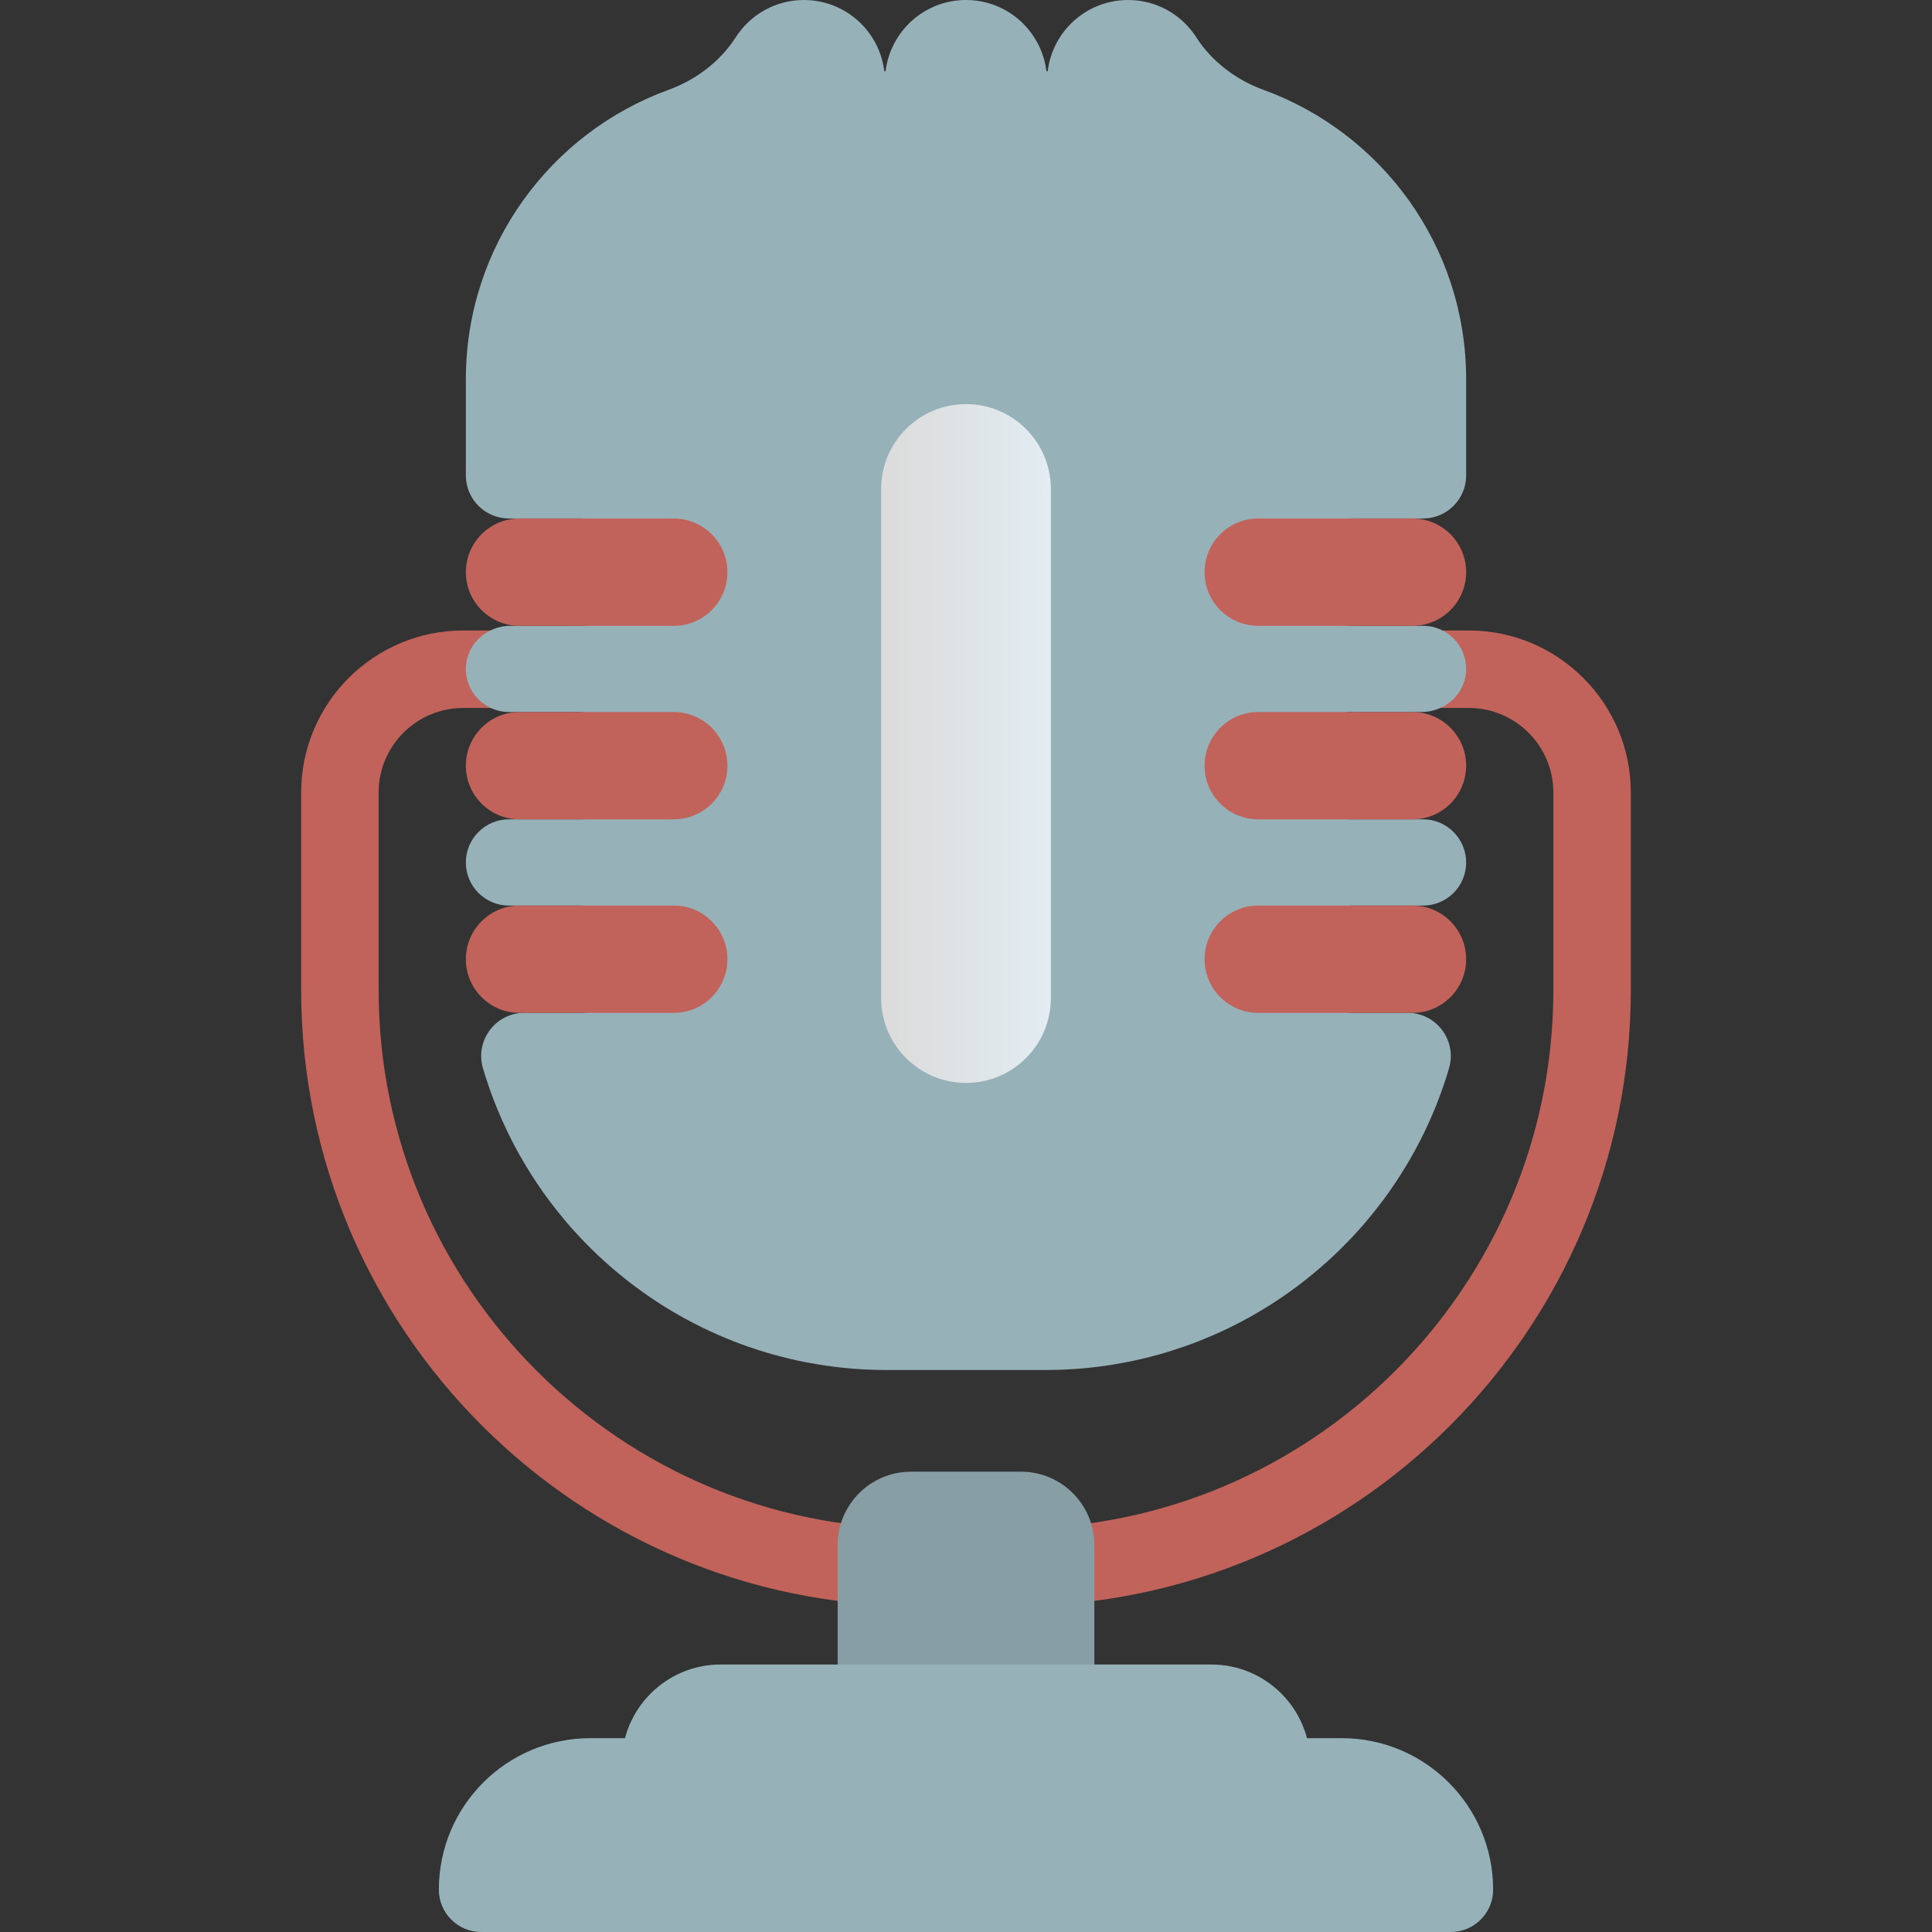 <?xml version="1.0" encoding="UTF-8" standalone="no"?>
<svg
   xmlns:dc="http://purl.org/dc/elements/1.1/"
   xmlns:cc="http://creativecommons.org/ns#"
   xmlns:rdf="http://www.w3.org/1999/02/22-rdf-syntax-ns#"
   xmlns:svg="http://www.w3.org/2000/svg"
   xmlns="http://www.w3.org/2000/svg"
   xmlns:sodipodi="http://sodipodi.sourceforge.net/DTD/sodipodi-0.dtd"
   xmlns:inkscape="http://www.inkscape.org/namespaces/inkscape"
   version="1.1"
   id="Capa_1"
   x="0px"
   y="0px"
   viewBox="0 0 512 512"
   style="enable-background:new 0 0 512 512;"
   xml:space="preserve"
   sodipodi:docname="deepin-voice-recorder.svg"
   inkscape:version="1.0.2 (e86c870879, 2021-01-15)"><rect x="0" y="0" width="512" height="512" fill="#333333" stroke="none"/><defs
   id="defs140" /><sodipodi:namedview
   pagecolor="#ffffff"
   bordercolor="#666666"
   borderopacity="1"
   objecttolerance="10"
   gridtolerance="10"
   guidetolerance="10"
   inkscape:pageopacity="0"
   inkscape:pageshadow="2"
   inkscape:window-width="1920"
   inkscape:window-height="1028"
   id="namedview138"
   showgrid="false"
   inkscape:zoom="0.88671875"
   inkscape:cx="74.047044"
   inkscape:cy="402.61288"
   inkscape:window-x="0"
   inkscape:window-y="24"
   inkscape:window-maximized="1"
   inkscape:current-layer="Capa_1" />
<linearGradient
   id="SVGID_1_"
   gradientUnits="userSpaceOnUse"
   x1="275.899"
   y1="219.357"
   x2="443.449"
   y2="219.357"
   gradientTransform="matrix(1.004 0 0 -1.004 0.192 516.561)">
	<stop
   offset="0"
   style="stop-color:#654E48"
   id="stop2" />
	<stop
   offset="0.445"
   style="stop-color:#5F4843"
   id="stop4" />
	<stop
   offset="1"
   style="stop-color:#503837"
   id="stop6" />
</linearGradient>
<path
   style="fill:#c1635a;fill-opacity:1"
   d="M268.972,425.604h-25.943c-89.997,0-163.215-73.218-163.215-163.217v-52.369  c0-23.674,19.259-42.934,42.932-42.934h266.509c23.672,0,42.932,19.259,42.932,42.934v52.369  C432.186,352.386,358.968,425.604,268.972,425.604z M122.745,187.616c-12.351,0-22.402,10.05-22.402,22.403v52.369  c0,78.677,64.008,142.685,142.684,142.685h25.943c78.677,0,142.684-64.009,142.684-142.685v-52.369  c0-12.353-10.05-22.403-22.401-22.403H122.745z"
   id="path9" />
<linearGradient
   id="SVGID_2_"
   gradientUnits="userSpaceOnUse"
   x1="222.869"
   y1="333.715"
   x2="398.109"
   y2="333.715"
   gradientTransform="matrix(1.004 0 0 -1.004 0.192 516.561)">
	<stop
   offset="0"
   style="stop-color:#E2EDF2"
   id="stop11" />
	<stop
   offset="1"
   style="stop-color:#9FC7E2"
   id="stop13" />
</linearGradient>
<path
   style="fill:#97b1b8;fill-opacity:1"
   d="M348.195,141.564c-2.573,2.573-4.174,6.132-4.174,10.059c0,7.857,6.378,14.221,14.221,14.221  h18.888c6.556,0,11.825,5.53,11.387,12.182c-0.397,6.077-5.707,10.662-11.785,10.662H358.24c-3.914,0-7.473,1.601-10.046,4.174  c-2.573,2.573-4.174,6.132-4.174,10.046c0,7.857,6.378,14.221,14.221,14.221h18.875c6.31,0,11.429,5.119,11.429,11.429v0.014  c0,6.31-5.119,11.415-11.415,11.415h-18.888c-2.943,0-5.68,0.904-7.952,2.437c-0.753,0.506-1.451,1.081-2.094,1.725  c-2.778,2.779-4.421,6.72-4.147,11.018c0.506,7.556,7.117,13.249,14.686,13.249h14.317c7.624,0,13.112,7.35,10.963,14.658  c-0.206,0.712-0.425,1.424-0.644,2.135c-0.26,0.807-0.52,1.601-0.794,2.395c-0.452,1.314-0.917,2.6-1.41,3.887  c-0.629,1.656-1.314,3.299-2.026,4.913c-0.205,0.466-0.411,0.917-0.615,1.368c-0.629,1.396-1.3,2.792-1.998,4.161  c-0.233,0.466-0.479,0.931-0.726,1.396c-0.466,0.904-0.958,1.807-1.465,2.697c-0.301,0.534-0.602,1.081-0.917,1.601  c-0.369,0.643-0.739,1.273-1.136,1.902c-1.382,2.272-2.847,4.49-4.38,6.652c-0.411,0.575-0.835,1.164-1.259,1.725  c-1.547,2.08-3.161,4.106-4.832,6.077c-0.355,0.411-0.712,0.821-1.067,1.232c-4.448,5.037-9.349,9.691-14.618,13.851  c-0.411,0.328-0.821,0.643-1.232,0.958c-0.466,0.355-0.931,0.712-1.396,1.054c-0.629,0.479-1.286,0.958-1.93,1.409  c-0.643,0.466-1.286,0.904-1.93,1.341c-2.437,1.656-4.927,3.217-7.486,4.667c-0.52,0.301-1.04,0.588-1.56,0.876  c-3.066,1.684-6.214,3.23-9.444,4.612c-0.561,0.246-1.122,0.479-1.698,0.712c-0.685,0.287-1.382,0.561-2.067,0.835  c-1.122,0.438-2.245,0.862-3.394,1.259c-0.972,0.342-1.958,0.671-2.957,0.986c-0.685,0.219-1.382,0.438-2.067,0.643  c-0.082,0.027-0.178,0.055-0.26,0.082c-0.52,0.151-1.04,0.301-1.574,0.452c-0.753,0.206-1.506,0.411-2.272,0.602  c-0.848,0.219-1.698,0.438-2.559,0.629c-1.054,0.246-2.108,0.479-3.161,0.685c-0.575,0.123-1.149,0.233-1.738,0.328  c-0.561,0.109-1.136,0.219-1.711,0.301c-0.109,0.027-0.233,0.055-0.355,0.068c-0.685,0.109-1.355,0.219-2.039,0.315  c-0.767,0.123-1.519,0.219-2.286,0.315c-0.342,0.041-0.685,0.082-1.026,0.123c-0.534,0.068-1.067,0.123-1.601,0.178  c-1.067,0.109-2.135,0.206-3.217,0.274c-0.807,0.068-1.628,0.109-2.45,0.151c-0.904,0.054-1.82,0.082-2.751,0.109  c-0.986,0.027-1.985,0.041-2.984,0.041h-41.964c-0.999,0-1.998-0.013-2.984-0.041c-0.931-0.027-1.847-0.055-2.751-0.109  c-0.821-0.041-1.642-0.082-2.45-0.151c-1.081-0.068-2.148-0.164-3.217-0.274c-0.534-0.055-1.067-0.109-1.601-0.178  c-0.342-0.041-0.685-0.082-1.027-0.123c-0.766-0.096-1.519-0.192-2.286-0.315c-0.685-0.096-1.355-0.206-2.039-0.315  c-0.123-0.014-0.246-0.041-0.355-0.068c-0.574-0.082-1.149-0.192-1.711-0.301c-0.588-0.096-1.164-0.206-1.738-0.328  c-1.054-0.206-2.108-0.438-3.161-0.685c-0.862-0.192-1.711-0.411-2.559-0.629c-0.767-0.192-1.519-0.397-2.272-0.602  c-0.534-0.151-1.054-0.301-1.574-0.452c-0.082-0.027-0.178-0.055-0.26-0.082c-0.685-0.206-1.382-0.425-2.067-0.643  c-0.999-0.315-1.985-0.643-2.957-0.986c-1.136-0.397-2.272-0.821-3.394-1.259c-0.685-0.274-1.382-0.547-2.067-0.835  c-0.575-0.233-1.136-0.466-1.698-0.712c-3.23-1.382-6.378-2.929-9.444-4.612c-0.52-0.287-1.04-0.575-1.56-0.876  c-2.559-1.451-5.051-3.011-7.486-4.667c-0.644-0.438-1.287-0.876-1.93-1.341c-0.644-0.452-1.3-0.931-1.93-1.409  c-0.466-0.342-0.931-0.698-1.396-1.054c-0.411-0.315-0.821-0.629-1.232-0.958c-5.27-4.16-10.17-8.814-14.618-13.851  c-0.355-0.411-0.712-0.821-1.067-1.232c-1.67-1.971-3.285-3.997-4.832-6.077c-0.425-0.561-0.848-1.15-1.259-1.725  c-1.533-2.162-2.998-4.38-4.38-6.652c-0.397-0.629-0.767-1.259-1.136-1.902c-0.315-0.52-0.615-1.067-0.917-1.601  c-0.507-0.889-0.999-1.793-1.465-2.697c-0.246-0.466-0.493-0.931-0.726-1.396c-0.698-1.368-1.368-2.765-1.998-4.161  c-0.205-0.452-0.411-0.904-0.615-1.368c-0.712-1.615-1.396-3.258-2.026-4.913c-0.493-1.287-0.972-2.573-1.41-3.887  c-0.274-0.794-0.534-1.588-0.794-2.395c-0.219-0.712-0.438-1.424-0.644-2.135c-2.148-7.309,3.339-14.658,10.963-14.658h14.809  c3.914,0,7.473-1.588,10.046-4.161c2.573-2.573,4.174-6.132,4.174-10.046c0-4.9-2.491-9.225-6.268-11.784  c-2.272-1.533-5.01-2.437-7.952-2.437h-18.888c-6.296,0-11.415-5.105-11.415-11.415v-0.014c0-6.31,5.119-11.429,11.415-11.429  h18.888c3.914,0,7.473-1.588,10.046-4.161c2.778-2.779,4.421-6.706,4.147-11.018c-0.506-7.556-7.131-13.263-14.699-13.263h-18.382  c-6.556,0-11.825-5.53-11.387-12.182c0.397-6.064,5.707-10.662,11.785-10.662h18.491c3.914,0,7.473-1.588,10.046-4.161  c2.573-2.573,4.174-6.132,4.174-10.06c0-7.857-6.378-14.221-14.221-14.221h-18.875c-6.31,0-11.429-5.105-11.429-11.415v-25.472  c0-35.285,22.391-65.327,53.735-76.715c7.24-2.641,13.632-7.459,17.807-13.947C198.803,3.928,205.455,0,213.037,0  c10.991,0,20.037,8.253,21.31,18.888h0.342C235.976,8.253,245.009,0,256,0s20.024,8.253,21.31,18.888h0.342  C278.926,8.253,287.973,0,298.963,0c7.583,0,14.235,3.928,18.039,9.854c4.174,6.487,10.566,11.305,17.807,13.947  c31.342,11.387,53.735,41.43,53.735,76.715v25.472c0,6.31-5.119,11.415-11.415,11.415h-18.888  C354.327,137.403,350.768,138.99,348.195,141.564z"
   id="path16" />
<linearGradient
   id="SVGID_3_"
   gradientUnits="userSpaceOnUse"
   x1="275.62"
   y1="272.062"
   x2="-0.47"
   y2="247.023"
   gradientTransform="matrix(1.004 0 0 -1.004 0.192 516.561)">
	<stop
   offset="0"
   style="stop-color:#654E48"
   id="stop18" />
	<stop
   offset="0.445"
   style="stop-color:#5F4843"
   id="stop20" />
	<stop
   offset="1"
   style="stop-color:#503837"
   id="stop22" />
</linearGradient>
<path
   style="fill:#c1635a;fill-opacity:1"
   d="M178.555,268.424h-40.881c-7.853,0-14.22-6.366-14.22-14.22l0,0  c0-7.853,6.366-14.22,14.22-14.22h40.881c7.853,0,14.22,6.366,14.22,14.22l0,0C192.775,262.057,186.409,268.424,178.555,268.424z"
   id="path25" />
<linearGradient
   id="SVGID_4_"
   gradientUnits="userSpaceOnUse"
   x1="275.62"
   y1="323.154"
   x2="-0.47"
   y2="298.104"
   gradientTransform="matrix(1.004 0 0 -1.004 0.192 516.561)">
	<stop
   offset="0"
   style="stop-color:#654E48"
   id="stop27" />
	<stop
   offset="0.445"
   style="stop-color:#5F4843"
   id="stop29" />
	<stop
   offset="1"
   style="stop-color:#503837"
   id="stop31" />
</linearGradient>
<path
   style="fill:#c1635a;fill-opacity:1"
   d="M178.555,217.136h-40.881c-7.853,0-14.22-6.366-14.22-14.22l0,0  c0-7.853,6.366-14.22,14.22-14.22h40.881c7.853,0,14.22,6.366,14.22,14.22l0,0C192.775,210.77,186.409,217.136,178.555,217.136z"
   id="path34" />
<linearGradient
   id="SVGID_5_"
   gradientUnits="userSpaceOnUse"
   x1="275.62"
   y1="374.236"
   x2="-0.47"
   y2="349.195"
   gradientTransform="matrix(1.004 0 0 -1.004 0.192 516.561)">
	<stop
   offset="0"
   style="stop-color:#654E48"
   id="stop36" />
	<stop
   offset="0.445"
   style="stop-color:#5F4843"
   id="stop38" />
	<stop
   offset="1"
   style="stop-color:#503837"
   id="stop40" />
</linearGradient>
<path
   style="fill:#c1635a;fill-opacity:1"
   d="M178.555,165.85h-40.881c-7.853,0-14.22-6.366-14.22-14.22l0,0  c0-7.853,6.366-14.22,14.22-14.22h40.881c7.853,0,14.22,6.366,14.22,14.22l0,0C192.775,159.484,186.409,165.85,178.555,165.85z"
   id="path43" />
<linearGradient
   id="SVGID_6_"
   gradientUnits="userSpaceOnUse"
   x1="277.211"
   y1="254.521"
   x2="1.121"
   y2="229.481"
   gradientTransform="matrix(1.004 0 0 -1.004 0.192 516.561)">
	<stop
   offset="0"
   style="stop-color:#654E48"
   id="stop45" />
	<stop
   offset="0.445"
   style="stop-color:#5F4843"
   id="stop47" />
	<stop
   offset="1"
   style="stop-color:#503837"
   id="stop49" />
</linearGradient>
<path
   style="fill:#c1635a;fill-opacity:1"
   d="M374.324,268.424h-40.881c-7.853,0-14.22-6.366-14.22-14.22l0,0  c0-7.853,6.366-14.22,14.22-14.22h40.881c7.853,0,14.22,6.366,14.22,14.22l0,0C388.544,262.057,382.178,268.424,374.324,268.424z"
   id="path52" />
<linearGradient
   id="SVGID_7_"
   gradientUnits="userSpaceOnUse"
   x1="277.212"
   y1="305.605"
   x2="1.122"
   y2="280.555"
   gradientTransform="matrix(1.004 0 0 -1.004 0.192 516.561)">
	<stop
   offset="0"
   style="stop-color:#654E48"
   id="stop54" />
	<stop
   offset="0.445"
   style="stop-color:#5F4843"
   id="stop56" />
	<stop
   offset="1"
   style="stop-color:#503837"
   id="stop58" />
</linearGradient>
<path
   style="fill:#c1635a;fill-opacity:1"
   d="M374.324,217.136h-40.881c-7.853,0-14.22-6.366-14.22-14.22l0,0  c0-7.853,6.366-14.22,14.22-14.22h40.881c7.853,0,14.22,6.366,14.22,14.22l0,0C388.544,210.77,382.178,217.136,374.324,217.136z"
   id="path61" />
<linearGradient
   id="SVGID_8_"
   gradientUnits="userSpaceOnUse"
   x1="277.211"
   y1="356.694"
   x2="1.121"
   y2="331.654"
   gradientTransform="matrix(1.004 0 0 -1.004 0.192 516.561)">
	<stop
   offset="0"
   style="stop-color:#654E48"
   id="stop63" />
	<stop
   offset="0.445"
   style="stop-color:#5F4843"
   id="stop65" />
	<stop
   offset="1"
   style="stop-color:#503837"
   id="stop67" />
</linearGradient>
<path
   style="fill:#c1635a;fill-opacity:1"
   d="M374.324,165.85h-40.881c-7.853,0-14.22-6.366-14.22-14.22l0,0  c0-7.853,6.366-14.22,14.22-14.22h40.881c7.853,0,14.22,6.366,14.22,14.22l0,0C388.544,159.484,382.178,165.85,374.324,165.85z"
   id="path70" />
<linearGradient
   id="SVGID_9_"
   gradientUnits="userSpaceOnUse"
   x1="254.81"
   y1="245.473"
   x2="254.81"
   y2="139.243"
   gradientTransform="matrix(1.004 0 0 -1.004 0.192 516.561)">
	<stop
   offset="0"
   style="stop-color:#9FC7E2;stop-opacity:0"
   id="stop72" />
	<stop
   offset="1"
   style="stop-color:#9FC7E2"
   id="stop74" />
</linearGradient>

<linearGradient
   id="SVGID_10_"
   gradientUnits="userSpaceOnUse"
   x1="278.049"
   y1="318.274"
   x2="235.655"
   y2="318.274"
   gradientTransform="matrix(1.004 0 0 -1.004 0.192 516.561)">
	<stop
   offset="0"
   style="stop-color:#E2EDF2"
   id="stop79" />
	<stop
   offset="1"
   style="stop-color:#dcdcdc;stop-opacity:1"
   id="stop81" />
</linearGradient>
<path
   style="fill:url(#SVGID_10_)"
   d="M233.514,264.497V129.581c0-12.419,10.067-22.486,22.486-22.486l0,0  c12.418,0,22.486,10.067,22.486,22.486v134.916c0,12.419-10.067,22.486-22.486,22.486l0,0  C243.582,286.983,233.514,276.916,233.514,264.497z"
   id="path84" />
<linearGradient
   id="SVGID_11_"
   gradientUnits="userSpaceOnUse"
   x1="251.499"
   y1="85.641"
   x2="296.919"
   y2="85.641"
   gradientTransform="matrix(1.004 0 0 -1.004 0.192 516.561)">
	<stop
   offset="0"
   style="stop-color:#E2EDF2"
   id="stop86" />
	<stop
   offset="1"
   style="stop-color:#9FC7E2"
   id="stop88" />
</linearGradient>
<path
   style="fill:#869ea4;fill-opacity:1"
   d="M270.574,471.158h-29.148c-10.736,0-19.439-8.703-19.439-19.439v-42.27  c0-10.736,8.703-19.439,19.439-19.439h29.148c10.736,0,19.439,8.703,19.439,19.439v42.271  C290.013,462.455,281.31,471.158,270.574,471.158z"
   id="path91" />
<linearGradient
   id="SVGID_12_"
   gradientUnits="userSpaceOnUse"
   x1="224.94"
   y1="53.381"
   x2="1.88"
   y2="24.141"
   gradientTransform="matrix(1.004 0 0 -1.004 0.192 516.561)">
	<stop
   offset="0"
   style="stop-color:#E2EDF2"
   id="stop93" />
	<stop
   offset="1"
   style="stop-color:#9FC7E2"
   id="stop95" />
</linearGradient>
<path
   style="fill:#97b1b8;fill-opacity:1"
   d="M339.904,474.657H172.096c-4.047,0-7.328-3.281-7.328-7.328l0,0  c0-14.481,11.739-26.219,26.219-26.219h130.025c14.481,0,26.219,11.739,26.219,26.219l0,0  C347.231,471.376,343.951,474.657,339.904,474.657z"
   id="path98" />
<linearGradient
   id="SVGID_13_"
   gradientUnits="userSpaceOnUse"
   x1="227.777"
   y1="22.102"
   x2="4.717"
   y2="-22.658"
   gradientTransform="matrix(1.004 0 0 -1.004 0.192 516.561)">
	<stop
   offset="0"
   style="stop-color:#E2EDF2"
   id="stop100" />
	<stop
   offset="1"
   style="stop-color:#9FC7E2"
   id="stop102" />
</linearGradient>
<path
   style="fill:#97b1b8;fill-opacity:1"
   d="M384.477,512H127.523c-6.197,0-11.221-5.024-11.221-11.221l0,0  c0-22.173,17.975-40.148,40.148-40.148h199.1c22.173,0,40.148,17.975,40.148,40.148l0,0C395.698,506.976,390.674,512,384.477,512z"
   id="path105" />
<g
   id="g107">
</g>
<g
   id="g109">
</g>
<g
   id="g111">
</g>
<g
   id="g113">
</g>
<g
   id="g115">
</g>
<g
   id="g117">
</g>
<g
   id="g119">
</g>
<g
   id="g121">
</g>
<g
   id="g123">
</g>
<g
   id="g125">
</g>
<g
   id="g127">
</g>
<g
   id="g129">
</g>
<g
   id="g131">
</g>
<g
   id="g133">
</g>
<g
   id="g135">
</g>
</svg>

